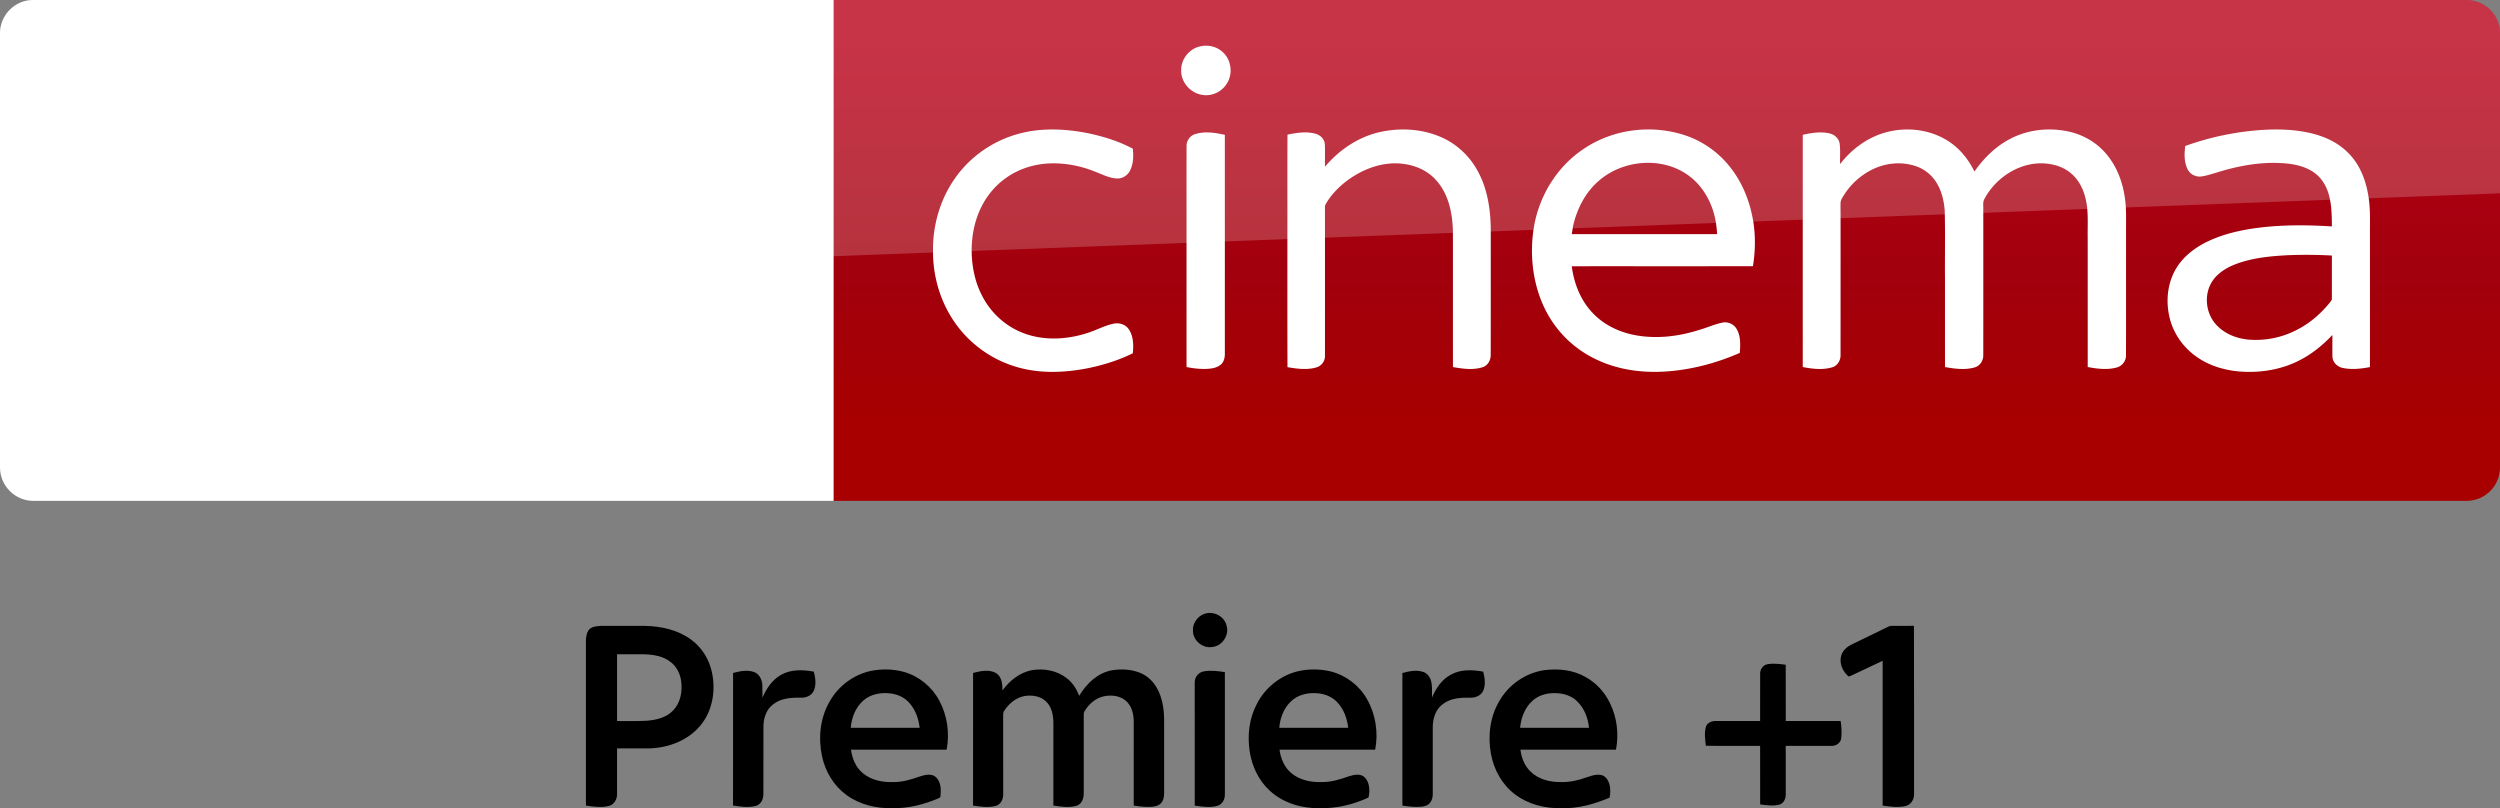 <svg width="1872.2pt" height="807" viewBox="0 0 1872.2 605.25" xmlns="http://www.w3.org/2000/svg" xmlns:xlink="http://www.w3.org/1999/xlink">
    <rect x="0" y="0" width="1872.2" height="605.25" fill="#808080" stroke="none"/>
    <defs>
        <linearGradient id="b" x1="-8600.5" x2="-8600.5" y1="-4687.6" y2="-4591.4" gradientTransform="matrix(-2.981 0 0 -2.981 -24493 -13655)" gradientUnits="userSpaceOnUse" xlink:href="#a"/>
        <linearGradient id="a" x1="-8600.5" x2="-8600.5" y1="-4687.6" y2="-4591.4" gradientTransform="matrix(-2.981 0 0 -2.981 -24493 -13655)" gradientUnits="userSpaceOnUse">
            <stop stop-color="#a80000" offset="0"/>
            <stop stop-color="#a1000c" offset=".381"/>
            <stop stop-color="#b90019" offset="1"/>
        </linearGradient>
    </defs>
    <path d="M624.21 0h1223c13.753 0 25.006 11.253 25.006 25.006v325.08c0 13.753-11.253 25.006-25.006 25.006h-1223z" fill="url(#b)" stroke-width="2.981"/>
    <path d="M624.21 375.09H25.01c-13.753 0-25.006-11.253-25.006-25.006V24.694C.004 11.566 10.944.001 24.697.001h599.52z" fill="#fff" stroke-width="3.126"/>
    <g fill="#fff">
        <path d="M897.744 34.998c6.06-1.792 13.082-.457 17.777 3.87 6.722 5.882 8.072 16.856 2.926 24.17-3.81 5.94-11.274 9.279-18.228 7.996-8.709-1.358-15.978-9.549-15.647-18.468-.143-7.936 5.55-15.422 13.172-17.568zM763.172 100.111c16.03-4.35 32.975-3.743 49.2-.825 12.422 2.408 24.77 6.098 35.961 12.054.615 5.589.48 11.65-2.258 16.713-1.837 3.428-5.55 5.776-9.474 5.603-5.753-.172-10.921-2.993-16.195-4.965-11.012-4.539-22.976-6.82-34.888-6.294-11.154.555-22.248 3.976-31.445 10.382-8.499 5.768-15.257 13.944-19.66 23.2-4.989 10.54-7.06 22.332-6.714 33.944.345 10.802 2.648 21.663 7.644 31.302 5.963 11.935 16.127 21.746 28.37 27.117 15.744 6.991 34.025 6.339 50.205 1.163 6.653-2.033 12.812-5.521 19.623-7.029 4.216-1.05 9.159.27 11.68 3.968 3.637 5.214 3.757 12.032 3.105 18.116-10.554 5.266-21.956 8.754-33.478 11.162-19.098 3.765-39.396 4.32-57.932-2.348-18.715-6.504-34.94-19.788-45.075-36.801-8.829-14.635-13.262-31.798-13.127-48.848-.195-19.12 5.349-38.406 16.383-54.099 11.41-16.382 28.775-28.43 48.075-33.515zM1034.04 98.746c15.28-3.263 31.753-2.176 46.05 4.343 11.162 5.086 20.494 13.93 26.367 24.679 7.314 13.12 9.73 28.332 9.94 43.184 0 31.55.037 63.1-.038 94.65.127 4.021-2.116 8.192-6.114 9.414-7.179 2.28-14.905 1.148-22.166-.135-.045-34.213.023-68.433-.037-102.646-.436-13.442-3.541-27.77-13.06-37.829-8.266-8.978-20.943-12.64-32.87-12.016-12.325.727-24.087 5.895-33.846 13.3-6.068 4.657-11.477 10.298-15.34 16.93-.855 1.222-.682 2.752-.72 4.163.06 6.42.008 12.834.038 19.255.015 30.102.007 60.205-.008 90.307.158 4.02-2.595 7.756-6.466 8.814-7.028 2.04-14.522 1.013-21.603-.195-.12-32.615-.053-65.23-.06-97.846.06-25.421-.09-50.843.075-76.257 6.803-1.455 14.012-2.573 20.853-.735 3.683.945 6.939 4.043 7.111 8.004.263 5.566-.007 11.139.113 16.712 10.749-12.767 25.346-22.57 41.781-26.096zM1184.514 112.518c23.06-16.405 54.392-20.05 80.766-9.977 12.437 4.846 23.419 13.27 31.415 23.952 8.154 10.756 13.352 23.583 15.835 36.816 2.258 11.881 2.145 24.138.203 36.05-45.225.053-90.457 0-135.682.03 1.658 12.782 6.578 25.467 15.58 34.888 7.786 8.334 18.363 13.728 29.427 16.196 16.578 3.69 33.965 1.8 50.048-3.279 5.88-1.657 11.492-4.245 17.485-5.528 4.178-1.065 8.792.975 10.937 4.696 3.188 5.378 2.806 11.904 2.378 17.905-14.68 6.474-30.26 10.967-46.177 13.037-14.478 1.898-29.345 1.68-43.567-1.822-12.49-3.046-24.44-8.627-34.416-16.78-10.547-8.492-18.775-19.736-23.989-32.21-7.396-17.824-9.166-37.8-5.986-56.77 3.893-22.729 16.72-43.994 35.743-57.204m13.023 22.706c-10.232 8.634-16.54 21.093-19.496 34.003-.33 2.04-.653 4.08-.968 6.128 36.284 0 72.567-.007 108.85 0-.225-3.683-.637-7.343-1.327-10.974-2.49-12.43-8.912-24.371-19.069-32.18-19.593-15.167-49.53-12.977-67.99 3.023zM1409.7 99.893c15.94-5.153 34.266-3.6 48.593 5.326 8.934 5.484 15.783 13.87 20.321 23.254 6.856-9.842 15.603-18.565 26.27-24.221 13.374-7.172 29.336-8.957 44.114-5.784 10.546 2.266 20.426 7.801 27.567 15.933 9.234 10.344 13.937 24.064 15.182 37.723.728 7.779.3 15.603.413 23.412-.03 30.124.037 60.264-.045 90.389.127 4.32-2.88 8.289-7.074 9.316-7.051 1.906-14.522.953-21.596-.39.008-32.105-.007-64.217-.015-96.33-.172-8.416.495-16.893-.698-25.257-1.095-7.456-3.773-14.882-8.82-20.583-4.622-5.28-11.23-8.559-18.094-9.699-20.268-3.773-40.941 8.799-50.055 26.66-.908 2.092-.428 4.455-.518 6.668.015 36.44.038 72.882-.015 109.322.21 4.239-2.415 8.47-6.616 9.572-7.194 1.988-14.83.975-22.053-.33-.008-22.099-.008-44.197-.008-66.296-.128-16.982.24-33.973-.195-50.948-.548-6.968-2.138-13.997-5.693-20.08-3.436-5.972-9.01-10.705-15.528-12.97-11.207-3.938-23.944-2.573-34.34 3.03a52.712 52.712 0 0 0-19.271 17.486c-1.335 2.235-3.226 4.44-3.18 7.186-.076 2.813.022 5.626.015 8.439.03 34.948.007 69.903-.008 104.851.225 4.186-2.288 8.41-6.436 9.564-7.111 2.048-14.725 1.126-21.874-.27 0-37.708-.022-75.417 0-113.118.015-20.26-.007-40.521.008-60.782 6.489-1.433 13.307-2.58 19.9-1.088 3.789.803 7.194 3.774 7.734 7.742.645 5.063.143 10.194.3 15.28 8.102-10.457 19.046-18.926 31.716-23.007zM1692.196 97.433c12.894-.923 26.021-.645 38.646 2.378 10.307 2.453 20.358 7.134 27.807 14.822 8.139 8.094 12.67 19.158 14.665 30.32 2.138 10.817 1.372 21.881 1.507 32.833-.015 32.375.023 64.75-.022 97.125-6.714 1.238-13.712 2.1-20.448.6-4.006-.817-7.524-4.23-7.637-8.446-.12-5.4.008-10.802-.037-16.195-7.246 7.644-15.528 14.41-24.972 19.143-12.64 6.436-27.034 9.002-41.136 8.394-11.454-.473-22.984-3.308-32.795-9.369-10.787-6.579-19.151-17.178-22.542-29.397-3.593-12.872-2.415-27.387 4.629-38.909 5.086-8.319 12.984-14.567 21.573-18.985 12.49-6.362 26.36-9.467 40.192-11.237 18.13-2.236 36.47-2.108 54.683-.945-.067-7.862-.135-15.843-2.205-23.487-1.613-5.97-4.733-11.672-9.549-15.64-5.363-4.41-12.174-6.623-18.956-7.62-18.858-2.506-38.016.854-56.011 6.54-3.78 1.035-7.501 2.386-11.402 2.828-3.938.383-7.981-1.68-9.796-5.213-2.828-5.394-2.64-11.762-1.913-17.636 17.913-6.488 36.726-10.464 55.719-11.904m18.978 93.788c-13.052.787-26.322 2.242-38.519 7.216-7.006 2.933-13.772 7.576-17.253 14.53-5.258 10.434-2.715 24.07 5.986 31.895 5.964 5.633 14.005 8.588 22.076 9.421 12.445 1.118 25.204-1.373 36.314-7.126 9.781-4.906 18.25-12.197 25.076-20.71.6-.856 1.553-1.659 1.433-2.829.052-10.749-.045-21.506.037-32.247a339.159 339.159 0 0 0-35.15-.15zM894.968 100.449c7.239-2.318 15.025-1.073 22.294.517 0 26.022-.015 52.043 0 78.065.03 28.602-.015 57.197.007 85.799.023 3.06-.727 6.413-3.255 8.401-3.173 2.528-7.456 2.933-11.365 3.053-4.733.09-9.436-.502-14.064-1.403-.038-31.58-.015-63.152-.015-94.732.022-23.547-.038-47.093.022-70.639-.09-4.02 2.49-7.876 6.376-9.061z"/>
    </g>
    <path d="M421.97 333.52c4.064 2.188 12.19 4.689 22.818 4.689 17.817.312 27.507-6.565 34.696-22.505l95.648-213.18c-4.063-2.188-12.816-4.376-19.692-4.689-12.19-.313-28.757 2.188-39.384 27.507l-30.945 73.142-60.952-98.461c-4.063-1.25-13.441-2.813-20.63-2.813-21.255 0-33.445 7.814-45.948 21.255l-58.764 64.39 47.511 74.705c8.752 13.753 20.317 20.63 39.072 20.63 12.19 0 22.505-2.813 27.194-5.001l-57.201-86.27 40.635-42.823 66.578 104.4zm-125.34-80.644c0 15.629-6.252 24.693-36.884 24.693-4.064 0-7.502-.313-10.94-.938V68.461c0-15.94 5.314-32.195 36.258-32.195 3.75 0 7.814.313 11.565 1.25zm-63.452-31.257c0 29.382-19.067 50.637-58.139 55.013-28.132 3.126-69.079-.625-88.458-2.813-.625-3.126-1.25-7.19-1.25-10.315 0-25.631 13.753-31.57 26.88-31.57 13.442 0 34.697 2.188 50.638 2.188 17.504 0 22.505-5.94 22.505-11.565 0-7.502-6.877-10.315-20.63-13.128l-36.571-6.564c-30.632-5.94-46.886-27.194-46.886-49.7 0-27.505 19.38-50.323 57.513-54.7 28.757-3.125 64.078.313 83.145 2.814.625 3.438.937 6.564.937 10.002 0 25.631-13.44 30.945-26.569 30.945-10.002 0-25.318-1.875-43.135-1.875-18.129 0-25.318 5-25.318 10.94 0 6.251 7.19 9.064 18.442 10.94l35.321 6.564c36.26 6.876 51.575 27.507 51.575 52.825" fill="url(#b)" stroke-width="2.981"/>
    <path d="M25.006 0C11.253 0 0 11.253 0 25.006v226.3c0-20.005 16.003-36.509 36.008-37.259l1836.2-69.266V25.001c0-13.753-11.253-25.006-25.006-25.006z" fill="#fff" opacity=".2"/>
    <g>
        <path d="M902.094 459.638c6.851-2.346 15.101 2.016 16.545 9.213 1.963 7.099-3.505 14.996-10.815 15.68-6.986 1.173-14.183-4.588-14.424-11.702-.602-5.723 3.272-11.424 8.694-13.19zM441.44 471.182c2.264-2.128 5.596-2.271 8.529-2.46 11.002-.03 22.005-.03 33.007 0 12.116.211 24.6 2.956 34.52 10.214 8.107 5.88 13.68 14.935 15.687 24.712 2.963 13.717.346 29.082-8.904 39.949-9.16 10.92-23.547 16.35-37.55 16.846-8.212.052-16.417-.008-24.63.022 0 11.409.008 22.825 0 34.234.128 3.895-2.33 7.971-6.264 8.904-5.595 1.339-11.431.489-17.05-.316-.007-41.25 0-82.5 0-123.75.069-2.933.625-6.106 2.656-8.355m20.658 18.779v49.996c7.22-.075 14.447.203 21.66-.18 7.227-.482 14.995-2.181 20.192-7.604 5.565-5.618 7.212-14.078 6.19-21.711-.617-5.7-3.37-11.274-7.995-14.778-5.64-4.355-12.988-5.565-19.937-5.723-6.7-.015-13.401-.008-20.11 0zM1414.308 469.227c1.052-.617 2.3-.527 3.497-.542 5.166.023 10.34.068 15.514-.03.18 42.017.023 84.042.083 126.059.166 4.016-2.497 8.197-6.588 8.98-5.573 1.21-11.348.368-16.928-.414.007-36.136.007-72.28 0-108.416-7.882 3.663-15.74 7.37-23.585 11.123-.782.27-1.842 1.083-2.49.12-4.068-3.7-6.58-9.649-4.948-15.1 1.038-3.761 4.137-6.559 7.551-8.228 9.303-4.505 18.598-9.032 27.894-13.552zM1323.535 497.436c4.55-.82 9.213-.218 13.755.384.053 14.048 0 28.096.03 42.137 13.695.008 27.39 0 41.092.008.722 4.128.865 8.362.474 12.529-.188 3.888-4.054 6.362-7.701 6.084-11.288 0-22.584-.008-33.872 0-.008 12.04.007 24.088 0 36.128.082 3.211-1.4 6.964-4.776 7.882-4.715 1.15-9.649.436-14.387-.18-.037-14.613-.007-29.218-.022-43.83-13.545-.068-27.089.128-40.633-.098-.534-4.738-1.347-9.694.09-14.357.955-2.895 4.226-4.136 7.047-4.158 11.16-.016 22.328.007 33.488 0 .045-11.838-.022-23.683.03-35.52-.052-3.196 2.144-6.407 5.385-7.009zM651.691 502.535c8.265-1.752 16.997-1.594 25.164.61 11.303 3.21 21.095 11.16 26.577 21.553 5.98 11.115 7.852 24.314 5.49 36.7-23.885.015-47.77-.015-71.655.015.88 6.588 3.58 13.213 8.821 17.523 6.22 5.264 14.658 7.001 22.63 6.738 7.107.143 13.943-2.015 20.568-4.34 3.708-1.157 8.438-2.255 11.627.67 3.82 3.587 3.903 9.318 3.384 14.169.12 1.218-1.248 1.504-2.068 1.932-10.604 4.385-21.967 7.348-33.519 7.107-12.16.406-24.705-2.519-34.654-9.739-9.476-6.813-15.869-17.387-18.373-28.713-3.046-13.845-1.617-28.991 5.588-41.37 6.377-11.401 17.643-19.982 30.42-22.855m-5.046 21.99c-5.934 5.106-8.882 12.868-9.566 20.516h51.636c-.737-6.693-3.069-13.357-7.573-18.463-3.64-4.332-9.145-6.776-14.71-7.325-6.92-.767-14.425.594-19.787 5.272zM772.553 501.91c9.123-1.601 19.102.219 26.442 6.07 4.332 3.301 7.265 8.077 9.19 13.108 5.378-9.002 13.643-17.087 24.284-19.087 7.04-1.18 14.515-.842 21.208 1.812 5.573 2.227 10.145 6.588 12.928 11.868 3.805 6.874 5.046 14.838 5.174 22.599.007 18.568-.015 37.129.015 55.69.03 2.774-.534 5.805-2.617 7.798-1.873 1.88-4.648 2.279-7.175 2.46-4.347.195-8.709-.211-12.98-.971.022-20.922-.008-41.844.015-62.766-.023-5.655-1.422-11.86-5.904-15.68-4.52-3.941-11.002-4.558-16.665-3.317-5.994 1.324-10.935 5.686-14.086 10.815-1.106 1.519-.722 3.46-.782 5.211.015 18.817.045 37.64-.015 56.464.127 3.753-1.4 8.213-5.332 9.416-5.656 1.662-11.687.707-17.403-.15.03-20.674.008-41.356.015-62.03-.075-5.7-1.233-11.942-5.588-15.988-4.143-3.994-10.355-4.843-15.845-4.016-6.43 1.128-11.86 5.603-15.32 10.987-1.188 1.535-.812 3.535-.864 5.332.045 19.042 0 38.092.022 57.134.173 3.752-1.857 8.001-5.768 8.919-5.505 1.369-11.28.511-16.808-.293.037-33.12-.038-66.24.037-99.354 5.52-1.406 11.838-2.842 17.117.076 4.384 2.677 4.956 8.377 4.903 13.025 5.257-7.302 12.83-13.334 21.802-15.131zM972.11 502.655c7.836-1.782 16.101-1.714 23.937.038 11.47 2.745 21.675 10.348 27.525 20.606 6.603 11.379 8.754 25.201 6.273 38.099-23.878.007-47.763-.008-71.64.007.894 6.641 3.617 13.327 8.934 17.629 6.28 5.256 14.77 6.926 22.772 6.633 7.039.112 13.8-2.054 20.365-4.347 3.738-1.181 8.551-2.234 11.702.797 3.836 3.896 4.061 10.213 2.85 15.146-11.37 5.257-23.922 8.295-36.497 7.957-13.424.286-27.33-3.798-37.324-13.018-8.475-7.663-13.574-18.583-15.191-29.804-1.753-11.882-.309-24.457 5.384-35.143 6.092-12.16 17.659-21.449 30.91-24.6m-5.19 22.464c-5.527 5.106-8.242 12.552-8.904 19.914 17.207.015 34.422.008 51.636.008-.767-6.829-3.166-13.635-7.851-18.764-4.264-4.903-10.89-7.16-17.26-7.204-6.34-.226-12.95 1.609-17.62 6.046zM1122.956 524.736c6.964-12.04 19.47-20.727 33.248-22.818 10.544-1.406 21.802-.323 31.157 5.07 7.904 4.308 14.252 11.227 18.177 19.297 5.385 10.762 6.897 23.336 4.648 35.12-23.855-.007-47.71-.007-71.557 0 .73 5.987 2.985 12.003 7.407 16.245 5.919 5.986 14.665 8.13 22.863 8.024 6.557.188 13.033-1.27 19.17-3.52 4.015-1.285 8.565-3.06 12.686-1.225 5.43 3.391 5.656 10.739 4.67 16.402-11.31 4.813-23.448 8.242-35.85 7.889-12.303.368-24.983-2.775-34.91-10.266-9.724-7.227-15.943-18.508-18.11-30.322-2.48-13.485-.751-28.037 6.4-39.896m24.405.323c-5.558 5.121-8.31 12.59-8.98 19.982 17.192 0 34.392.007 51.591-.008-.707-7.302-3.49-14.62-8.837-19.786-4.339-4.437-10.746-6.16-16.8-6.174-6.122-.128-12.484 1.692-16.974 5.986zM548.991 503.979c5.07-1.346 10.582-2.534 15.688-.73 3.828 1.377 5.896 5.49 6.22 9.34.18 3.28-.038 6.566.105 9.853 2.963-6.754 7.22-13.304 13.8-16.99 7.423-4.353 16.47-3.962 24.645-2.473 1.21 4.79 2.098 10.197-.271 14.785-1.82 3.46-5.941 4.91-9.664 4.723-7.077-.143-14.8.39-20.553 5.001-4.956 3.685-7.092 10.01-7.235 15.989-.053 17.094.03 34.188-.038 51.282.053 3.805-2.045 8.054-6.046 8.89-5.49 1.255-11.206.465-16.696-.4.053-33.09-.037-66.18.045-99.27zM901.643 502.746c5.181-.865 10.49-.234 15.642.609-.015 30.458-.007 60.908 0 91.366.18 3.715-1.94 7.784-5.715 8.792-5.513 1.466-11.311.601-16.854-.21 0-30.7 0-61.398-.007-92.097-.15-4.03 2.895-7.889 6.934-8.46zM1050.218 504.009c4.963-1.324 10.325-2.52 15.364-.895 2.865.857 4.979 3.34 5.896 6.13 1.406 4.196.752 8.7.933 13.04 2.963-6.739 7.212-13.372 13.905-16.921 7.378-4.264 16.327-3.873 24.434-2.377 1.158 4.58 1.948 9.672.038 14.154-1.55 3.722-5.791 5.467-9.604 5.34-6.956-.098-14.492.232-20.305 4.542-5.626 3.768-7.837 10.792-7.912 17.282-.03 16.793-.007 33.586-.007 50.372.03 2.339-.587 4.723-2.076 6.558-1.52 2.016-4.159 2.632-6.535 2.895-4.723.422-9.476-.097-14.131-.864-.03-33.083-.03-66.166 0-99.256z"/>
    </g>
</svg>
